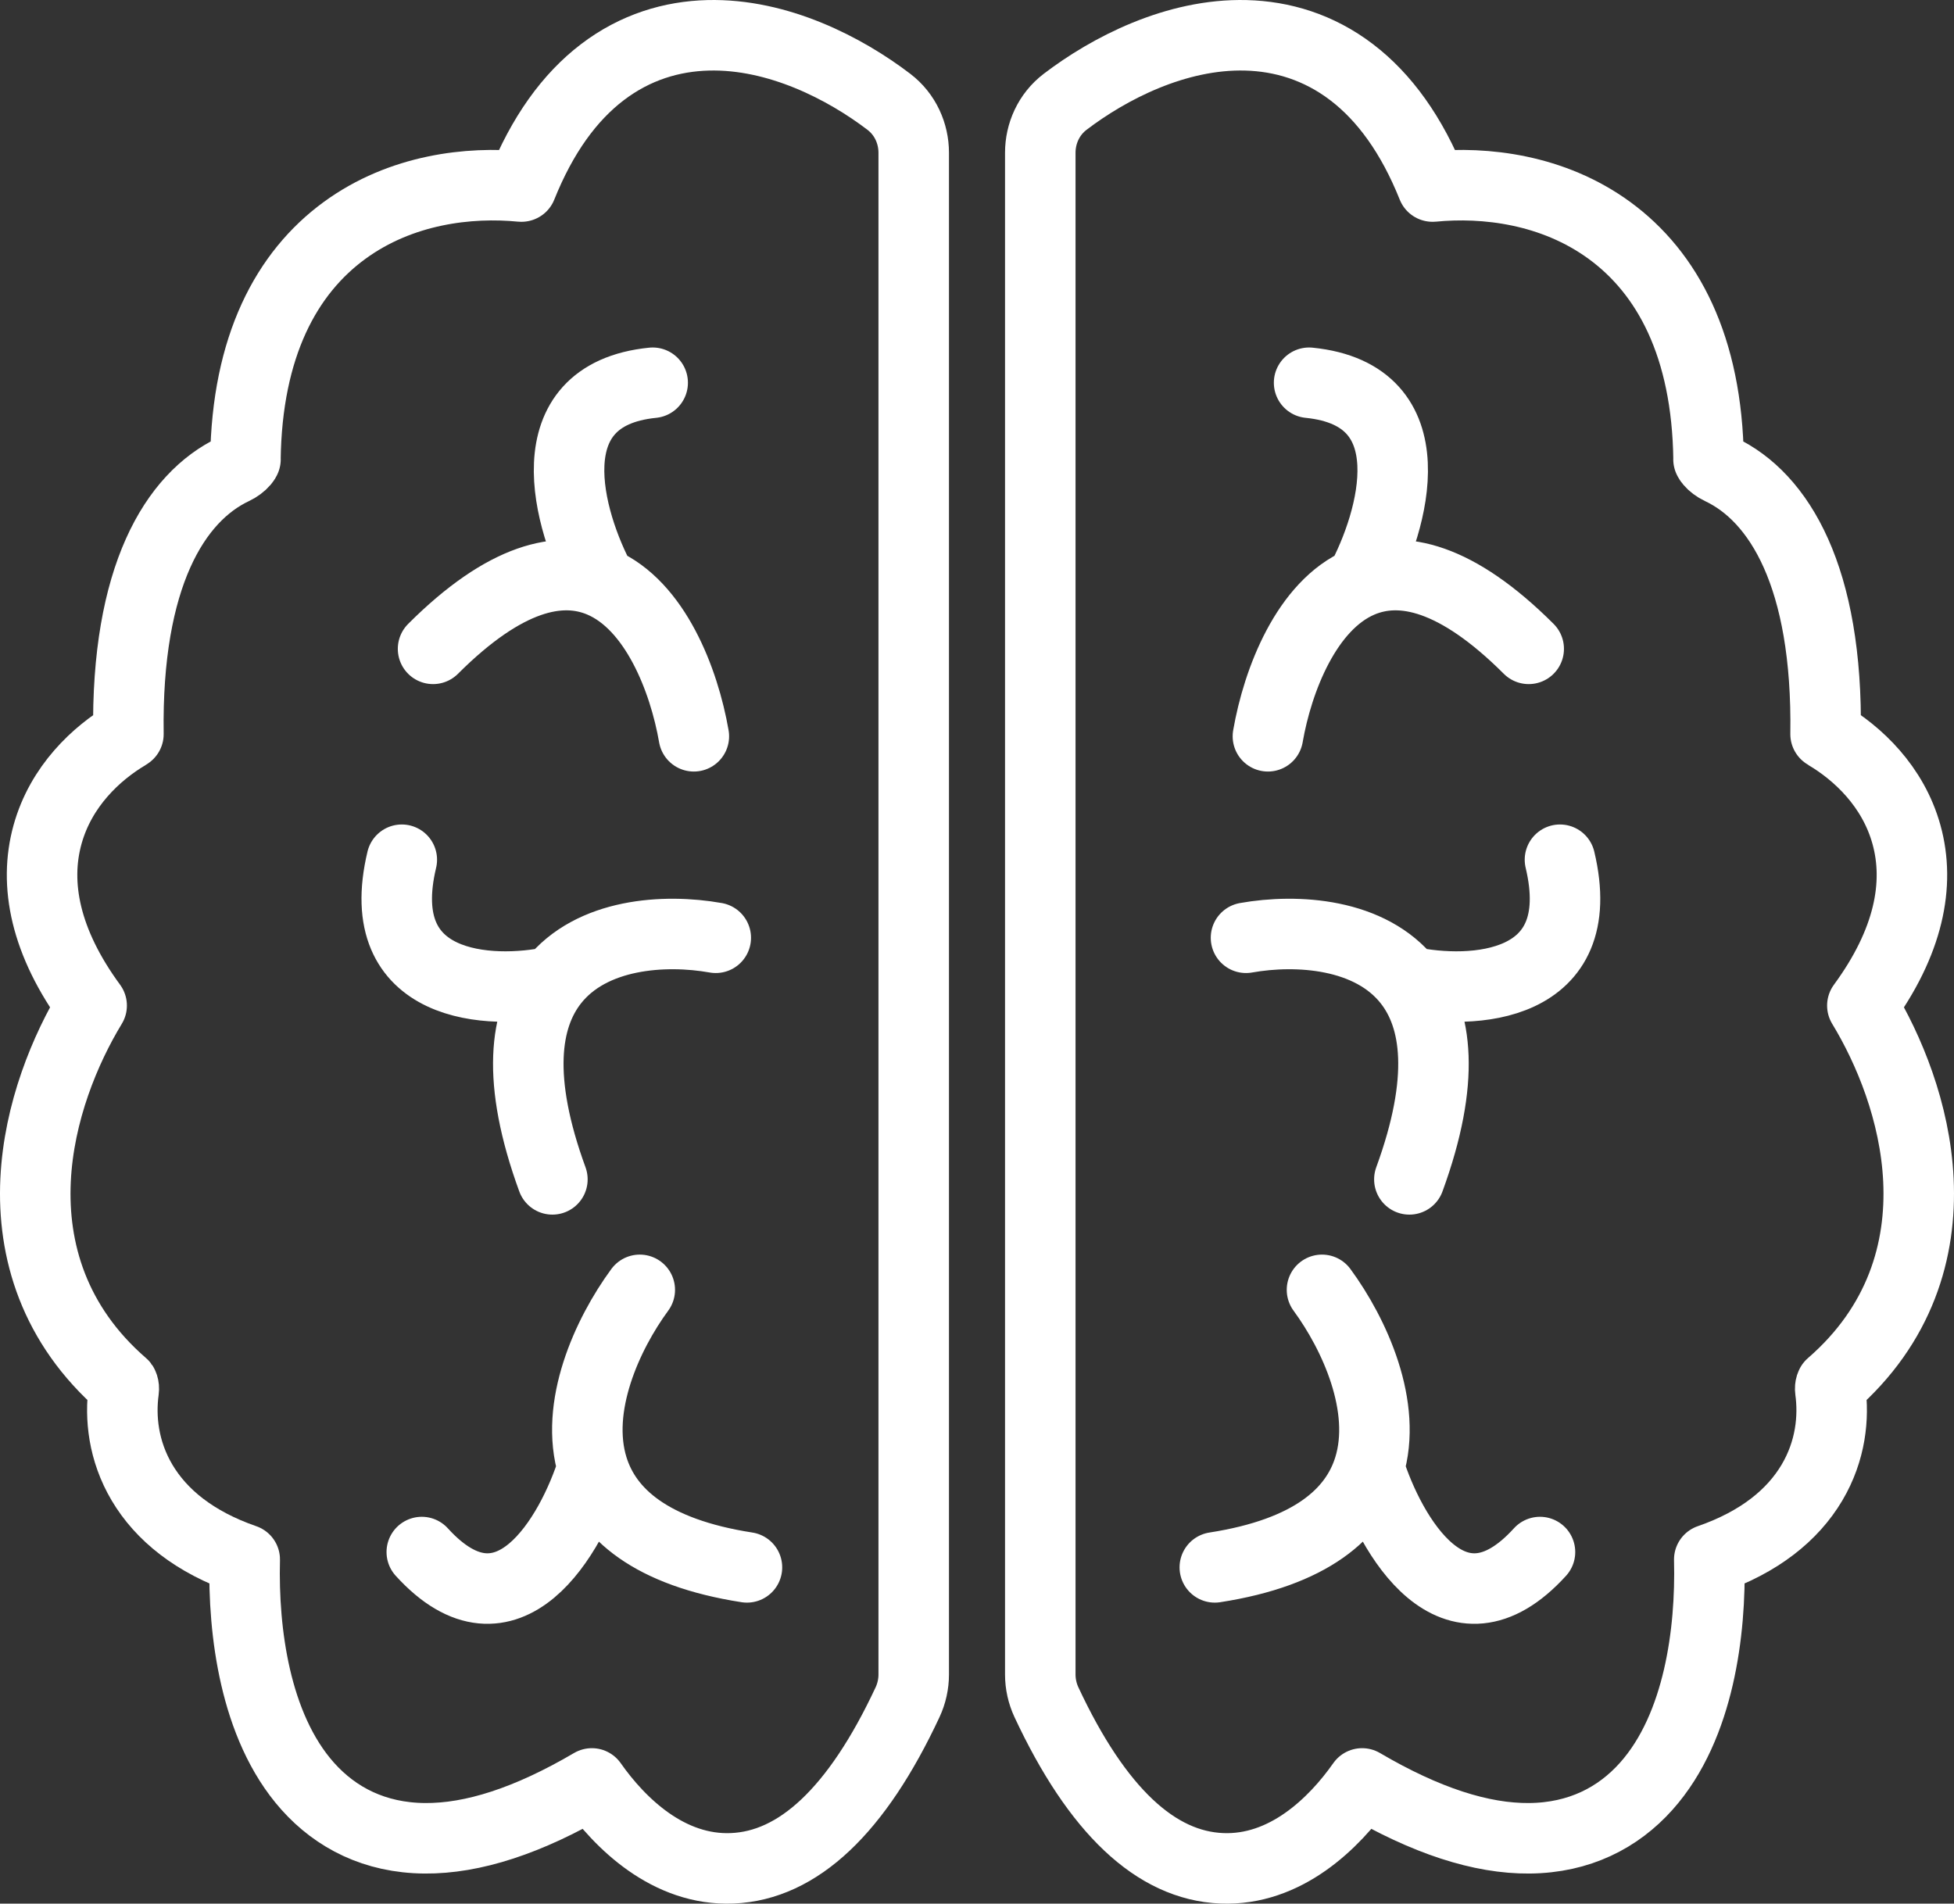 <svg width="194" height="189" viewBox="0 0 194 189" fill="none" xmlns="http://www.w3.org/2000/svg">
<rect x="0" y="0" width="194" height="189" fill="#333333" stroke="none"/>
<path d="M88.251 10.108C83.929 6.812 77.258 3.327 70.294 3.507C66.721 3.599 63.09 4.662 59.803 7.17C56.55 9.651 53.837 13.389 51.78 18.518C51.777 18.519 51.774 18.52 51.77 18.521C51.764 18.523 51.76 18.522 51.758 18.522C46.6 18.018 39.824 18.777 34.209 22.877C28.439 27.091 24.516 34.376 24.366 45.616C24.353 45.65 24.312 45.731 24.206 45.857C23.989 46.115 23.632 46.391 23.218 46.587C17.345 49.358 12.52 57.279 12.75 72.885C12.748 72.887 12.746 72.889 12.743 72.892C12.724 72.911 12.699 72.931 12.668 72.949C9.554 74.794 6.055 78.052 4.721 82.851C3.348 87.793 4.49 93.554 9.099 99.835C6.474 104.154 3.851 110.425 3.532 117.17C3.206 124.088 5.325 131.508 12.204 137.476C12.211 137.485 12.23 137.515 12.25 137.578C12.286 137.689 12.306 137.85 12.281 138.029C11.914 140.693 12.223 144.026 14.106 147.202C16.005 150.404 19.304 153.104 24.298 154.832C24.204 158.515 24.48 162.616 25.378 166.501C26.279 170.399 27.861 174.33 30.561 177.35C33.355 180.476 37.216 182.467 42.161 182.51C46.926 182.551 52.426 180.784 58.763 177.063C61.552 181.035 66.385 185.75 72.7 185.49C79.23 185.222 85.069 179.786 90.109 168.993C90.505 168.144 90.717 167.198 90.717 166.253V15.162C90.717 13.277 89.896 11.363 88.251 10.108ZM24.373 45.598C24.373 45.598 24.372 45.6 24.371 45.605C24.372 45.6 24.372 45.598 24.373 45.598Z" stroke="white" stroke-width="7" stroke-linecap="round" stroke-linejoin="round"/>
<path d="M105.75 10.108C110.071 6.812 116.742 3.327 123.706 3.507C127.279 3.599 130.91 4.662 134.198 7.17C137.45 9.651 140.164 13.389 142.22 18.518C142.223 18.519 142.226 18.52 142.23 18.521C142.237 18.523 142.24 18.522 142.241 18.522C147.4 18.018 154.176 18.777 159.791 22.877C165.561 27.091 169.484 34.376 169.634 45.616C169.647 45.65 169.688 45.731 169.794 45.857C170.011 46.115 170.368 46.391 170.783 46.587C176.655 49.358 181.48 57.279 181.25 72.885C181.252 72.887 181.254 72.889 181.257 72.892C181.276 72.911 181.301 72.931 181.332 72.949C184.446 74.794 187.945 78.052 189.279 82.851C190.652 87.793 189.51 93.554 184.901 99.835C187.526 104.154 190.149 110.425 190.468 117.17C190.794 124.088 188.675 131.508 181.796 137.476C181.789 137.485 181.77 137.515 181.75 137.578C181.714 137.689 181.694 137.85 181.719 138.029C182.086 140.693 181.778 144.026 179.894 147.202C177.995 150.404 174.696 153.104 169.702 154.832C169.796 158.515 169.52 162.616 168.622 166.501C167.721 170.399 166.139 174.33 163.439 177.35C160.646 180.476 156.784 182.467 151.839 182.51C147.074 182.551 141.574 180.784 135.237 177.063C132.448 181.035 127.616 185.75 121.3 185.49C114.77 185.222 108.931 179.786 103.891 168.993C103.495 168.144 103.283 167.198 103.283 166.253V15.162C103.283 13.277 104.104 11.363 105.75 10.108ZM169.627 45.598C169.627 45.598 169.628 45.6 169.629 45.605C169.628 45.6 169.627 45.598 169.627 45.598Z" stroke="white" stroke-width="7" stroke-linecap="round" stroke-linejoin="round"/>
<path d="M68.888 73.1C67.918 67.513 65.049 60.092 59.69 57.8M42.996 64.419C50.156 57.267 55.635 56.066 59.69 57.8M59.69 57.8C56.396 51.703 52.808 39.208 64.8 38" stroke="white" stroke-width="7" stroke-linecap="round" stroke-linejoin="round"/>
<path d="M71.063 93.105C65.993 92.204 58.716 92.652 54.939 97.448M54.844 117.09C51.227 107.19 52.082 101.075 54.939 97.448M54.939 97.448C48.641 98.791 36.815 98.253 39.892 85.356" stroke="white" stroke-width="7" stroke-linecap="round" stroke-linejoin="round"/>
<path d="M63.519 128.059C60.28 132.473 56.992 139.679 58.852 145.701M74.16 155.612C64.612 154.133 60.259 150.256 58.852 145.701M58.852 145.701C56.753 152.414 50.42 163.491 41.876 154.091" stroke="white" stroke-width="7" stroke-linecap="round" stroke-linejoin="round"/>
<path d="M125.883 73.1C126.853 67.513 129.722 60.092 135.082 57.8M151.775 64.419C144.615 57.267 139.136 56.066 135.082 57.8M135.082 57.8C138.375 51.703 141.964 39.208 129.972 38" stroke="white" stroke-width="7" stroke-linecap="round" stroke-linejoin="round"/>
<path d="M123.708 93.105C128.779 92.204 136.055 92.652 139.832 97.448M139.927 117.09C143.544 107.19 142.69 101.075 139.832 97.448M139.832 97.448C146.13 98.791 157.956 98.253 154.879 85.356" stroke="white" stroke-width="7" stroke-linecap="round" stroke-linejoin="round"/>
<path d="M131.252 128.059C134.491 132.473 137.779 139.679 135.919 145.701M120.611 155.612C130.159 154.133 134.512 150.256 135.919 145.701M135.919 145.701C138.018 152.414 144.351 163.491 152.895 154.091" stroke="white" stroke-width="7" stroke-linecap="round" stroke-linejoin="round"/>
</svg>
